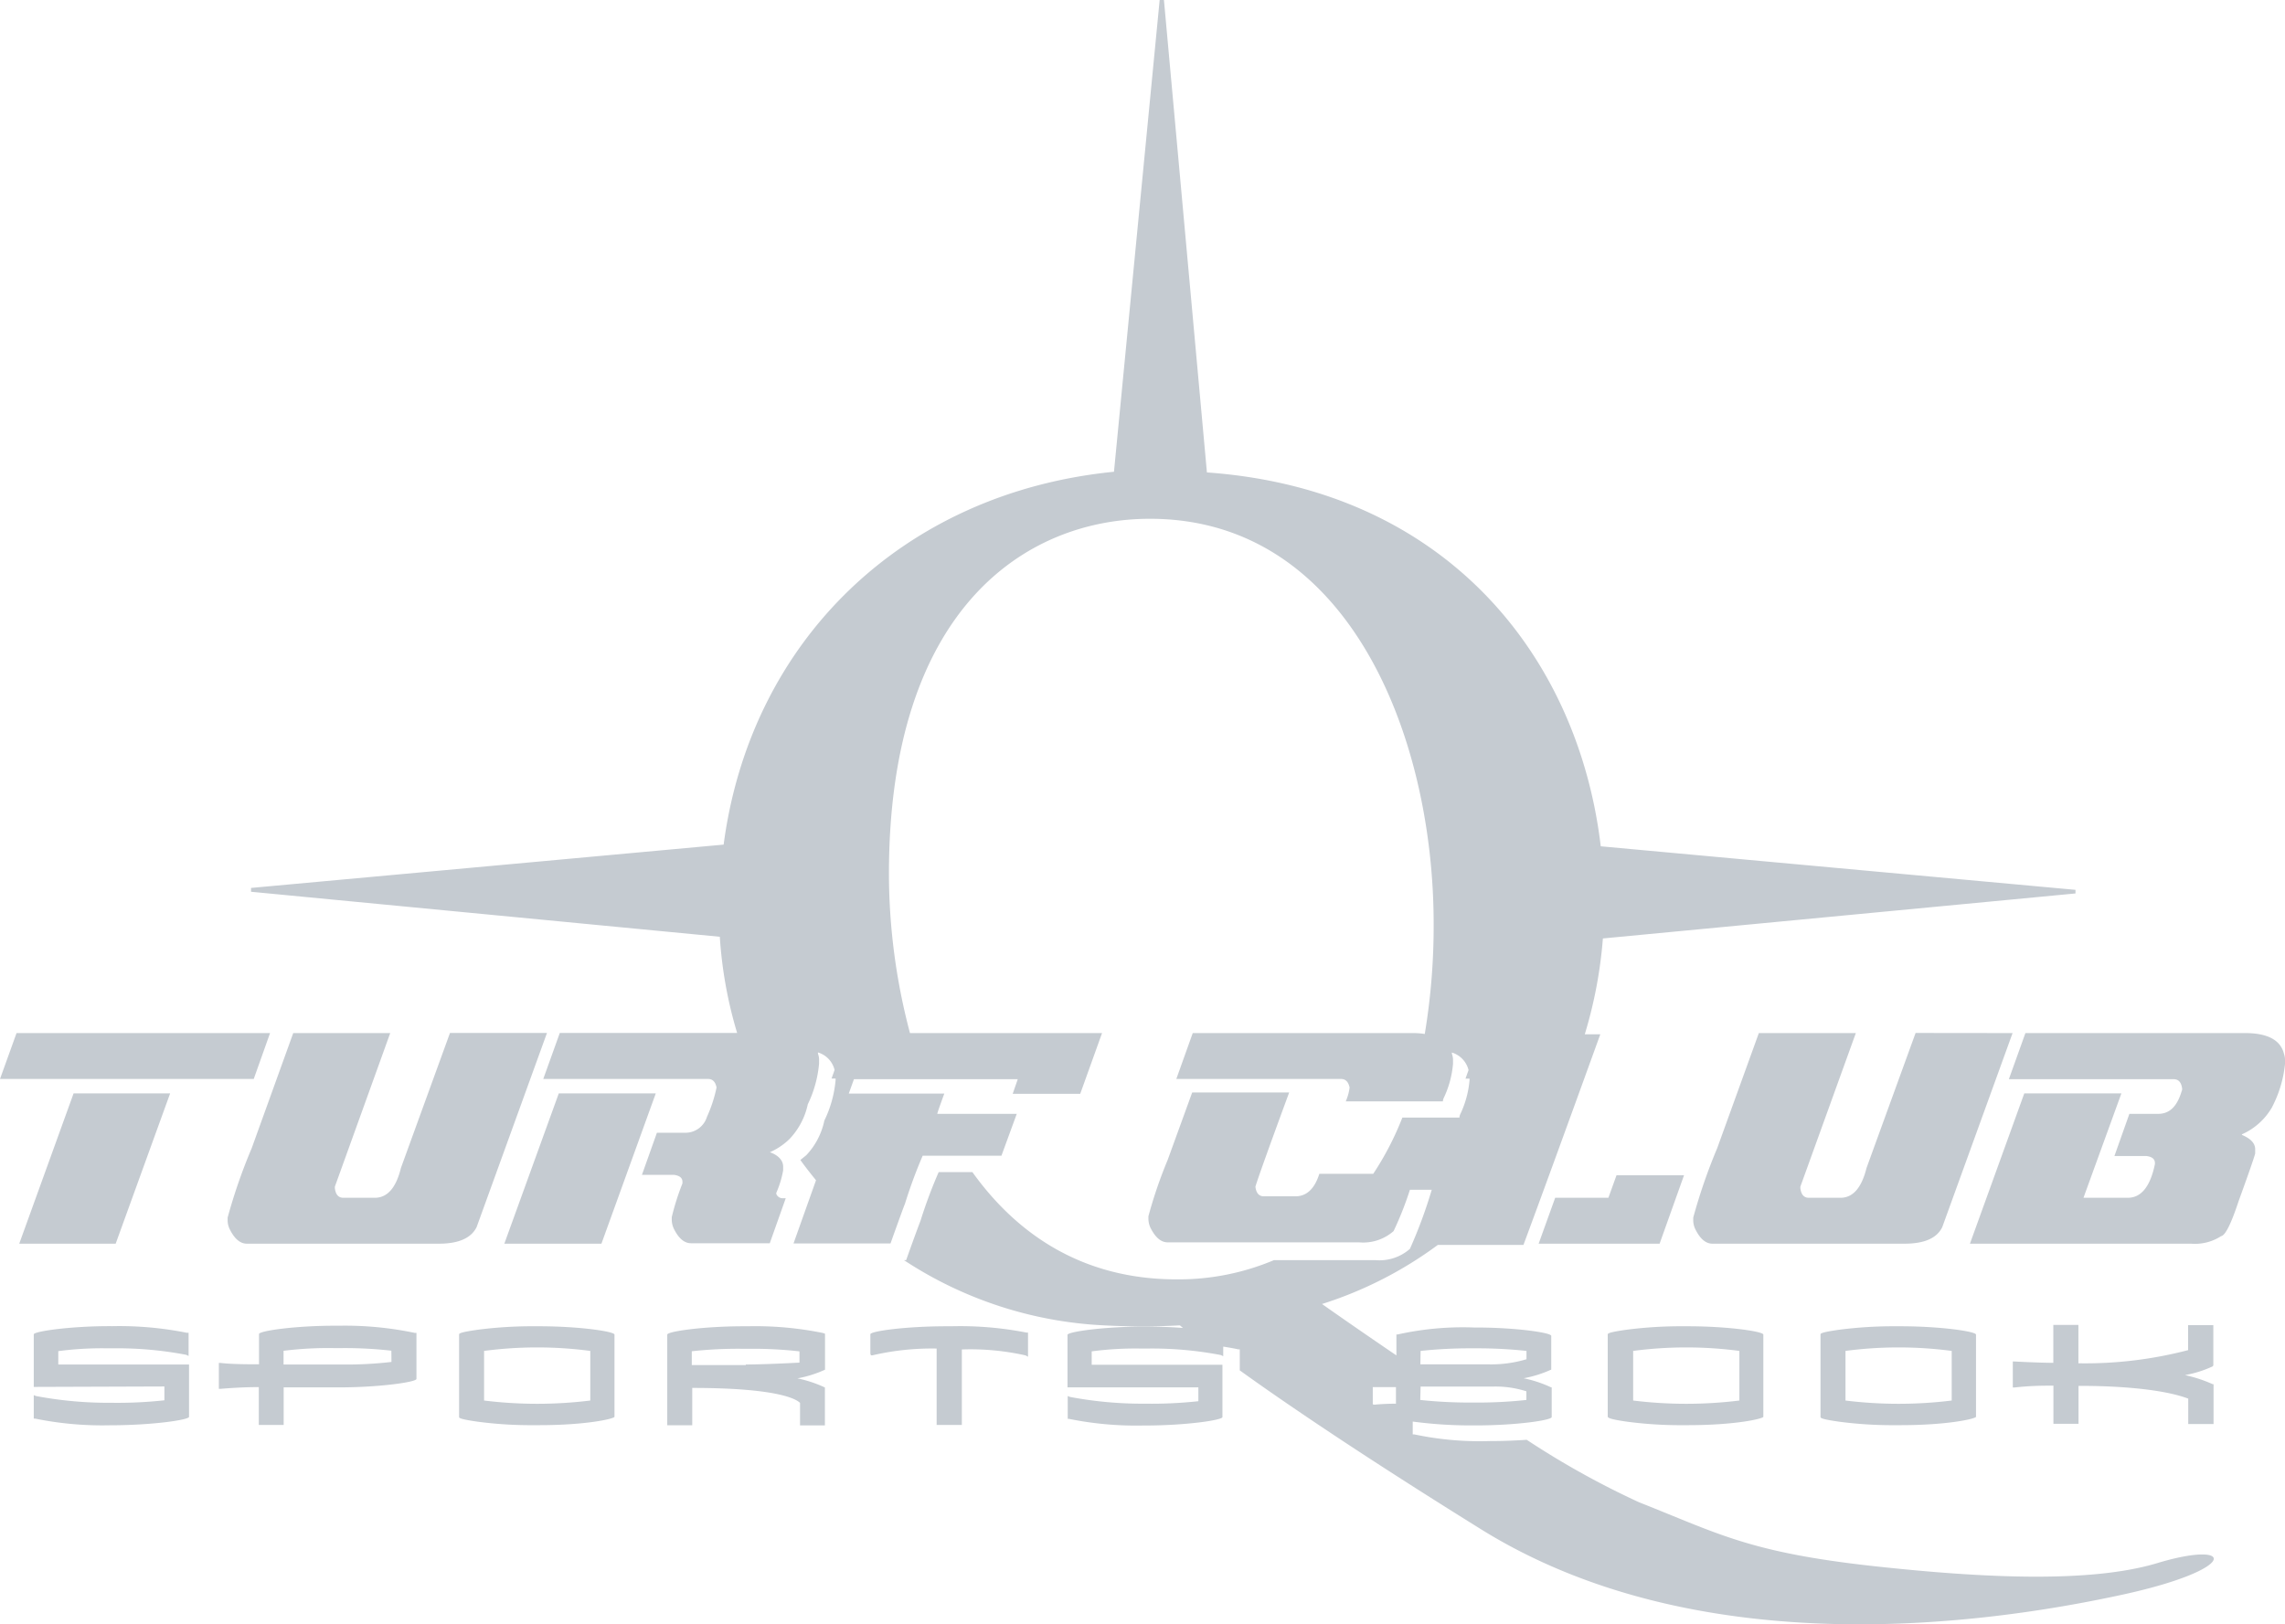 <svg xmlns="http://www.w3.org/2000/svg" viewBox="0 0 203.07 144.35"><defs><style>.cls-1{fill:#c5cbd1;}</style></defs><g id="Layer_2" data-name="Layer 2"><g id="Layer_1-2" data-name="Layer 1"><path class="cls-1" d="M191.72,138.93c-5.85,1.76-15.16,1.36-25.1.28-11.15-1.22-13.87-2.89-20.94-5.68a75.38,75.38,0,0,1-10-5.56c-.93.06-2,.11-3,.11h-.19a28.2,28.2,0,0,1-6.8-.59h-.14l0-.14v-1a39,39,0,0,0,5.46.34h.19c3.57,0,6.7-.46,6.7-.74v-2.64l-.05,0a11,11,0,0,0-2.44-.81h0a10.43,10.43,0,0,0,2.45-.77l0,0v-3c0-.28-3.13-.74-6.69-.74H131a26.63,26.63,0,0,0-6.8.62l-.1,0v1.86c-3.53-2.4-6.15-4.24-6.61-4.57a35.12,35.12,0,0,0,10.29-5.25h7.61q2.14-5.76,6.83-18.72h-1.38a39.9,39.9,0,0,0,1.61-8.52l42-4v-.32l-42.19-3.87c-2-16.92-13.78-31.72-35-33.23L103.44,0h-.38L99,41.93C80.18,43.8,66.7,57,64.31,75.07l-42,3.85v.34l41.66,4a38,38,0,0,0,1.54,8.55H49.75L48.28,95.9H62.93c.4,0,.65.25.75.76a12.29,12.29,0,0,1-.85,2.6,2,2,0,0,1-1.89,1.42H58.38l-1.33,3.74h2.84c.51.07.76.27.76.62v.14a21.89,21.89,0,0,0-.95,3v.23a1.92,1.92,0,0,0,.19.81c.42.85.93,1.28,1.52,1.28h7l1.42-4H69.6a.61.61,0,0,1-.61-.38v-.1a8.69,8.69,0,0,0,.61-2v-.33c0-.52-.39-1-1.18-1.28v0a5.83,5.83,0,0,0,1.75-1.18,6.41,6.41,0,0,0,1.62-3.08,10.43,10.43,0,0,0,1-3.6v-.28a1.45,1.45,0,0,0-.1-.62.45.45,0,0,0,0-.11,2.15,2.15,0,0,1,1.48,1.56s0,0,0,0l-.27.76h.36V96a10.28,10.28,0,0,1-1,3.6,6.36,6.36,0,0,1-1.61,3.08l-.52.42c.44.62.91,1.21,1.39,1.8l-2,5.62h8.62c.82-2.3,1.25-3.47,1.28-3.51A42.75,42.75,0,0,1,82,102.72H89L90.36,99H83.3c0-.08.21-.68.62-1.8H75.43l.46-1.28H90.45L90,97.22h6l1.94-5.4H80.87A55.51,55.51,0,0,1,79,77.7c0-23.53,12.1-31.59,23.2-31.59,17.66,0,25.21,19.33,25.21,36a58.28,58.28,0,0,1-.79,9.79,6.7,6.7,0,0,0-1.05-.08H106l-1.46,4.08h14.64c.4,0,.65.25.76.76a4.52,4.52,0,0,1-.34,1.23v0h8.63a.82.82,0,0,1,.09-.33,8.75,8.75,0,0,0,.81-3v-.28a1.63,1.63,0,0,0-.1-.62l0-.11a2.17,2.17,0,0,1,1.48,1.56,0,0,0,0,1,0,0l-.27.76h.36V96a8.75,8.75,0,0,1-.81,3,.82.82,0,0,0-.09.33h-5.07a26.46,26.46,0,0,1-2.59,5h-4.79q-.63,2-2.13,2h-2.79c-.44,0-.69-.28-.76-.85v0c.09-.37,1.08-3.17,3-8.38h-8.62l-2.18,6a40.6,40.6,0,0,0-1.71,5v.23a1.92,1.92,0,0,0,.19.81c.43.85.93,1.28,1.52,1.28h17a4.09,4.09,0,0,0,3.08-1,29.51,29.51,0,0,0,1.45-3.67h1.94v0A42.16,42.16,0,0,1,125.3,111a4.09,4.09,0,0,1-3.08,1h-9a21.78,21.78,0,0,1-8.67,1.71c-8.21,0-14.09-3.89-18.13-9.53h-3a42.75,42.75,0,0,0-1.61,4.31s-.46,1.2-1.28,3.51h-.2a35.43,35.43,0,0,0,17.79,5.8,62.91,62.91,0,0,0,6.74,0l.27.23c-.9-.07-2-.12-3.2-.12h-.35c-3.46,0-6.71.46-6.71.73v4.67l11.63,0v1.23a38.53,38.53,0,0,1-4.72.22,34.62,34.62,0,0,1-6.69-.6l-.2-.08v1.89l0,.14H95a30,30,0,0,0,6.61.59h0v0h.14c3.67,0,6.89-.48,6.89-.75v-4.65l-11.62,0v-1.19a29.55,29.55,0,0,1,4.36-.25H102a32.32,32.32,0,0,1,6.51.58l.2.1v-.85c.66.1,1.11.19,1.33.24h.14v1.87c4,2.88,10.68,7.43,21.42,14.11,18.8,11.7,43.51,8.79,57.23,5.78C199.12,139.41,198.59,136.85,191.72,138.93Zm-65.47-18.86a41.39,41.39,0,0,1,4.4-.23h.63a41.1,41.1,0,0,1,4.38.23v.74a10.9,10.9,0,0,1-3.5.45h-5.93Zm0,3.17h6.4a9.05,9.05,0,0,1,3,.42v.77a40.58,40.58,0,0,1-4.39.23h-.63a42,42,0,0,1-4.41-.23ZM122,124.82v-1.53c.53,0,1.14,0,1.7,0h.36v1.47c-1,0-1.88.08-1.89.09ZM53.45,110.54H44.82l4.84-13.36h8.62Zm-43.17,0H1.71L6.54,97.18h8.58Zm28.72,0H21.94c-.59,0-1.1-.43-1.52-1.28a1.78,1.78,0,0,1-.19-.81v-.23a48.73,48.73,0,0,1,2.14-6.17l3.69-10.23h8.62l-4.92,13.65v.14c.07.57.32.85.76.85h2.79c1.11,0,1.89-.88,2.32-2.65t4.36-12h8.62l-6.25,17.25Q41.63,110.54,39,110.54ZM22.55,95.9H0l1.47-4.08H24Zm180.52-1.61v.28a10.57,10.57,0,0,1-1.18,3.89,5.77,5.77,0,0,1-2.65,2.36v.05c.79.33,1.18.75,1.18,1.28v.38c-.13.47-.62,1.88-1.47,4.22-.66,2-1.18,3.06-1.56,3.12a4.28,4.28,0,0,1-2.66.67H175.07l4.83-13.36h8.63l-3.37,9.28h3.94c1.19,0,2-1,2.41-3v-.09c0-.35-.25-.56-.76-.62h-2.84L189.24,99h2.56c1,0,1.68-.65,2.08-2a.46.46,0,0,0,.05-.23v0c-.07-.57-.32-.85-.76-.85H178.53L180,91.82h19.52c2,0,3.16.62,3.46,1.85A1.66,1.66,0,0,1,203.07,94.29Zm-24.21-2.47-6.25,17.25c-.49,1-1.62,1.47-3.37,1.47H152.19c-.6,0-1.1-.43-1.52-1.28a1.78,1.78,0,0,1-.19-.81v-.23a49.54,49.54,0,0,1,2.13-6.17l3.7-10.23h8.62L160,105.47v.14c.07.57.32.85.76.85h2.8c1.11,0,1.88-.88,2.32-2.65t4.36-12Zm-31.37,18.72H136.74l1.47-4.08h4.73l.72-2h6v0ZM5.18,120.09l0,1.19,11.62,0v4.65c0,.27-3.22.74-6.89.75H9.74v0h0a29.78,29.78,0,0,1-6.6-.59H3l0-.14V124l.2.08a34.62,34.62,0,0,0,6.69.6,38.53,38.53,0,0,0,4.72-.22v-1.23L3,123.27V118.6c0-.27,3.25-.73,6.71-.73H10a30.55,30.55,0,0,1,6.61.59h.15l0,.14v1.92l-.2-.1a32.32,32.32,0,0,0-6.51-.58H9.53A29.23,29.23,0,0,0,5.18,120.09Zm25-2.26h-.36c-3.62,0-6.8.46-6.8.74v2.69c-.85,0-2.4,0-3.41-.12l-.16,0,0,2.3h.16s1.7-.15,3.12-.15H23v3.36l2.21,0,0-3.34,4.8,0,.14,0h.05c3.51,0,6.81-.47,6.81-.75v-4.09h-.14A30.24,30.24,0,0,0,30.18,117.83Zm4.61,3.22a34.88,34.88,0,0,1-4.35.23H25.2l0-1.22a31.93,31.93,0,0,1,4.44-.24h.76a36.8,36.8,0,0,1,4.38.23Zm56.43-2.61h.14v.15l0,2-.21-.12h0a22.42,22.42,0,0,0-5.67-.53v6.71l-2.24,0,0-6.79a23.34,23.34,0,0,0-5.7.6H77.4l-.05-.14v-1.73c0-.27,3.11-.71,6.8-.71h.39A30.56,30.56,0,0,1,91.22,118.44Zm105.43,3a10,10,0,0,1-2.47.78,12.25,12.25,0,0,1,2.47.81l.07,0v3.54l-2.25,0,0-2.26c-2.66-1-7.4-1.13-9.33-1.13h-.42v3.37l-2.23,0v-3.39h-.34c-.61,0-1.65,0-3.12.16h-.15v-2.31h.15s2,.11,3.45.12v-3.37l2.23,0v3.41h0a36.21,36.21,0,0,0,9.75-1.17l0-2.22,2.24,0v3.57ZM47.91,117.88h-.39a37.86,37.86,0,0,0-5,.3c-1.72.24-1.72.35-1.72.44v7.31c0,.09,0,.2,1.72.44a36.14,36.14,0,0,0,5,.3h.39c4.19,0,6.62-.56,6.7-.74v-7.31C54.61,118.34,51.48,117.88,47.91,117.88Zm4.55,6.6a38.56,38.56,0,0,1-9.44,0v-4.41a36.09,36.09,0,0,1,9.44,0Zm92.21,1.89a36.09,36.09,0,0,0,5,.3H150c4.19,0,6.63-.56,6.71-.74v-7.31c0-.28-3.13-.74-6.71-.74h-.39a37.8,37.8,0,0,0-5,.3c-1.73.24-1.73.35-1.73.44v7.31C142.94,126,142.94,126.13,144.67,126.37Zm.47-6.3a36.09,36.09,0,0,1,9.44,0v4.41a38.56,38.56,0,0,1-9.44,0Zm23.37-2.19a38,38,0,0,0-5,.3c-1.72.24-1.72.35-1.72.44v7.31c0,.09,0,.2,1.72.44a36.26,36.26,0,0,0,5,.3h.39c4.19,0,6.62-.56,6.71-.74v-7.31c0-.28-3.14-.74-6.71-.74Zm4.94,6.6a38.56,38.56,0,0,1-9.44,0v-4.41a36.09,36.09,0,0,1,9.44,0Zm-100.3-6a30,30,0,0,0-6.67-.6h-.37c-3.63,0-6.81.46-6.81.74v8.06l2.22,0v-3.32c7.61,0,9.26,1,9.58,1.33v2l2.21,0v-3.37h0a11,11,0,0,0-2.44-.81h0a10.43,10.43,0,0,0,2.45-.77h0v-3.2Zm-6.87,2.85h-4.8v-1.23a37.93,37.93,0,0,1,4.45-.22h.75a37,37,0,0,1,4.37.23v1C69.69,121.18,68.08,121.26,66.28,121.28Z"/></g></g></svg>